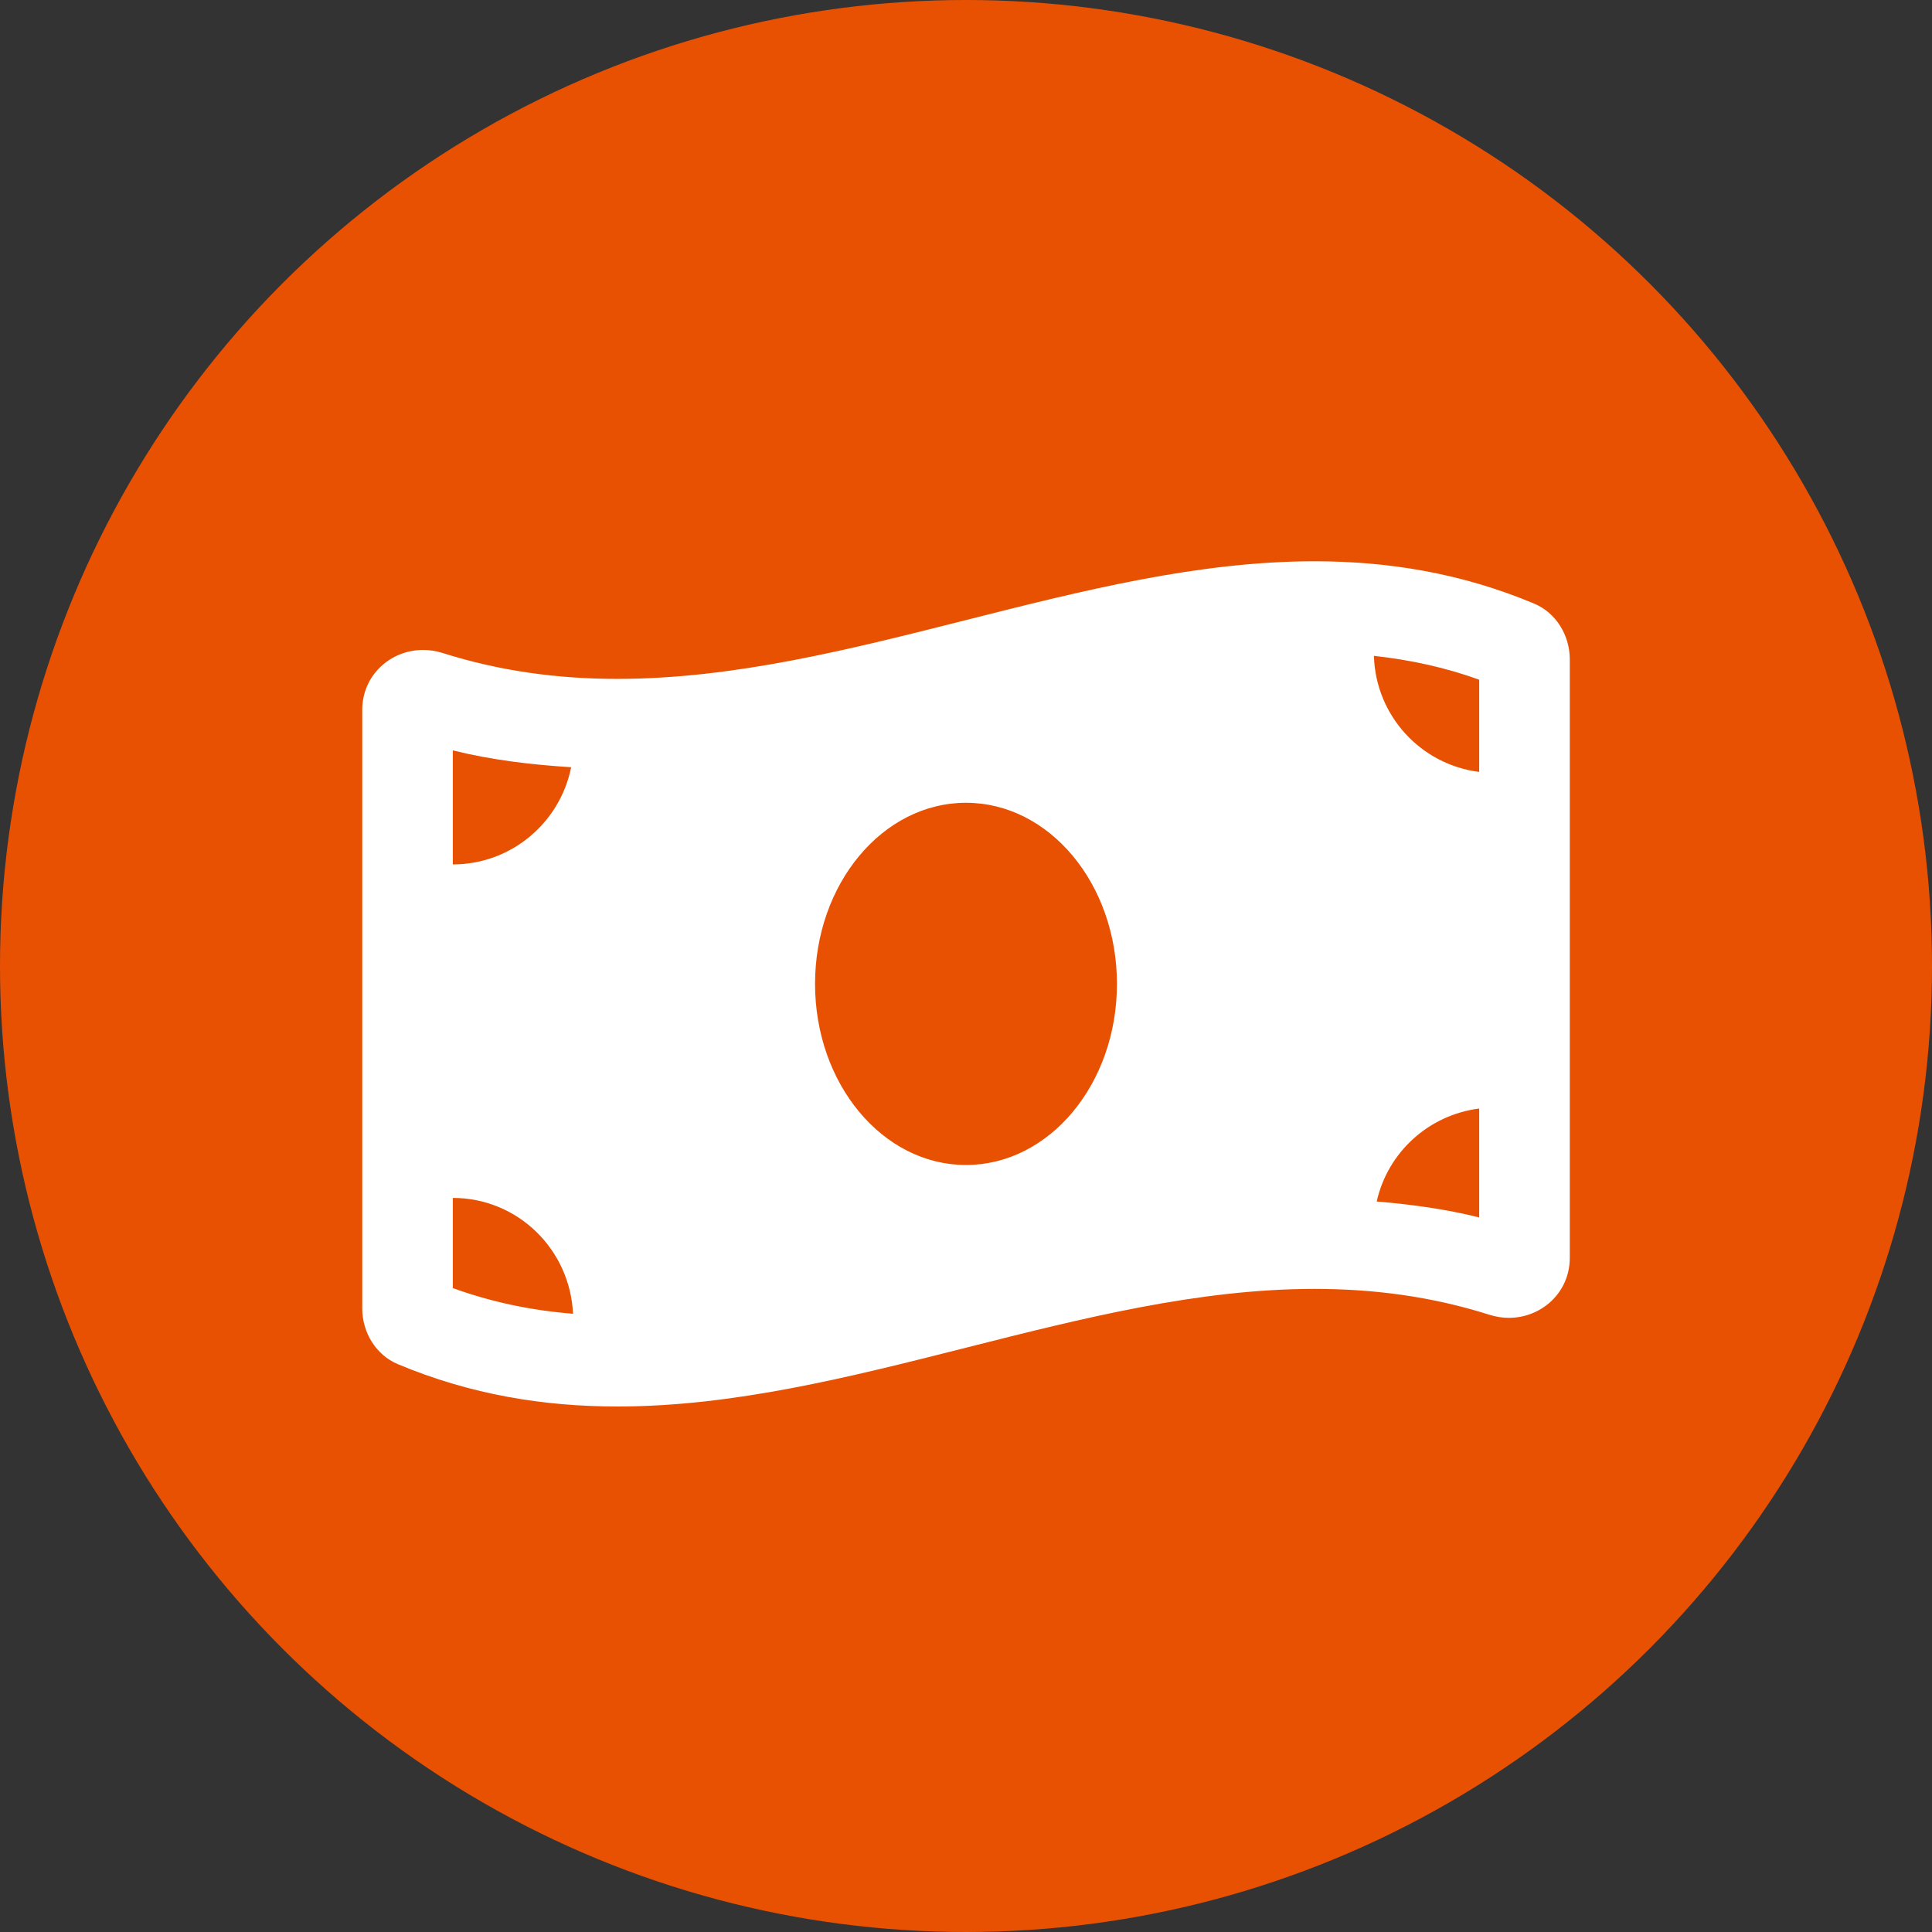 <svg width="54" height="54" viewBox="0 0 54 54" fill="none" xmlns="http://www.w3.org/2000/svg">
<rect x="0" y="0" width="54" height="54" fill="#333333" stroke="none"/>
<circle cx="27" cy="27" r="27" fill="#E95102"/>
<g clip-path="url(#clip0_82_577)">
<path d="M42.882 16.872C40.836 16.014 38.789 15.688 36.743 15.688C30.247 15.687 23.753 18.975 17.257 18.975C15.628 18.975 14 18.768 12.371 18.251C12.188 18.193 12.005 18.166 11.826 18.166C10.918 18.166 10.125 18.868 10.125 19.843V36.574C10.125 37.24 10.506 37.871 11.118 38.128C13.164 38.986 15.211 39.312 17.257 39.312C23.753 39.312 30.248 36.025 36.743 36.025C38.372 36.025 40 36.231 41.629 36.748C41.812 36.806 41.995 36.834 42.175 36.834C43.082 36.834 43.876 36.131 43.876 35.156V18.426C43.875 17.759 43.494 17.129 42.882 16.872ZM12.656 20.973C13.717 21.238 14.825 21.372 15.964 21.444C15.654 22.993 14.291 24.161 12.656 24.161V20.973ZM12.656 36.002V33.482C14.469 33.482 15.935 34.92 16.016 36.72C14.828 36.625 13.717 36.387 12.656 36.002ZM27 32.562C24.67 32.562 22.781 30.295 22.781 27.5C22.781 24.704 24.67 22.438 27 22.438C29.33 22.438 31.219 24.704 31.219 27.5C31.219 30.297 29.329 32.562 27 32.562ZM41.344 34.028C40.42 33.796 39.461 33.666 38.479 33.582C38.789 32.207 39.929 31.163 41.344 30.984V34.028ZM41.344 21.576C39.715 21.37 38.451 20.01 38.401 18.331C39.431 18.445 40.409 18.659 41.344 18.998V21.576Z" fill="white"/>
</g>
<defs>
<clipPath id="clip0_82_577">
<rect width="33.75" height="27" fill="white" transform="translate(10.125 14)"/>
</clipPath>
</defs>
</svg>
